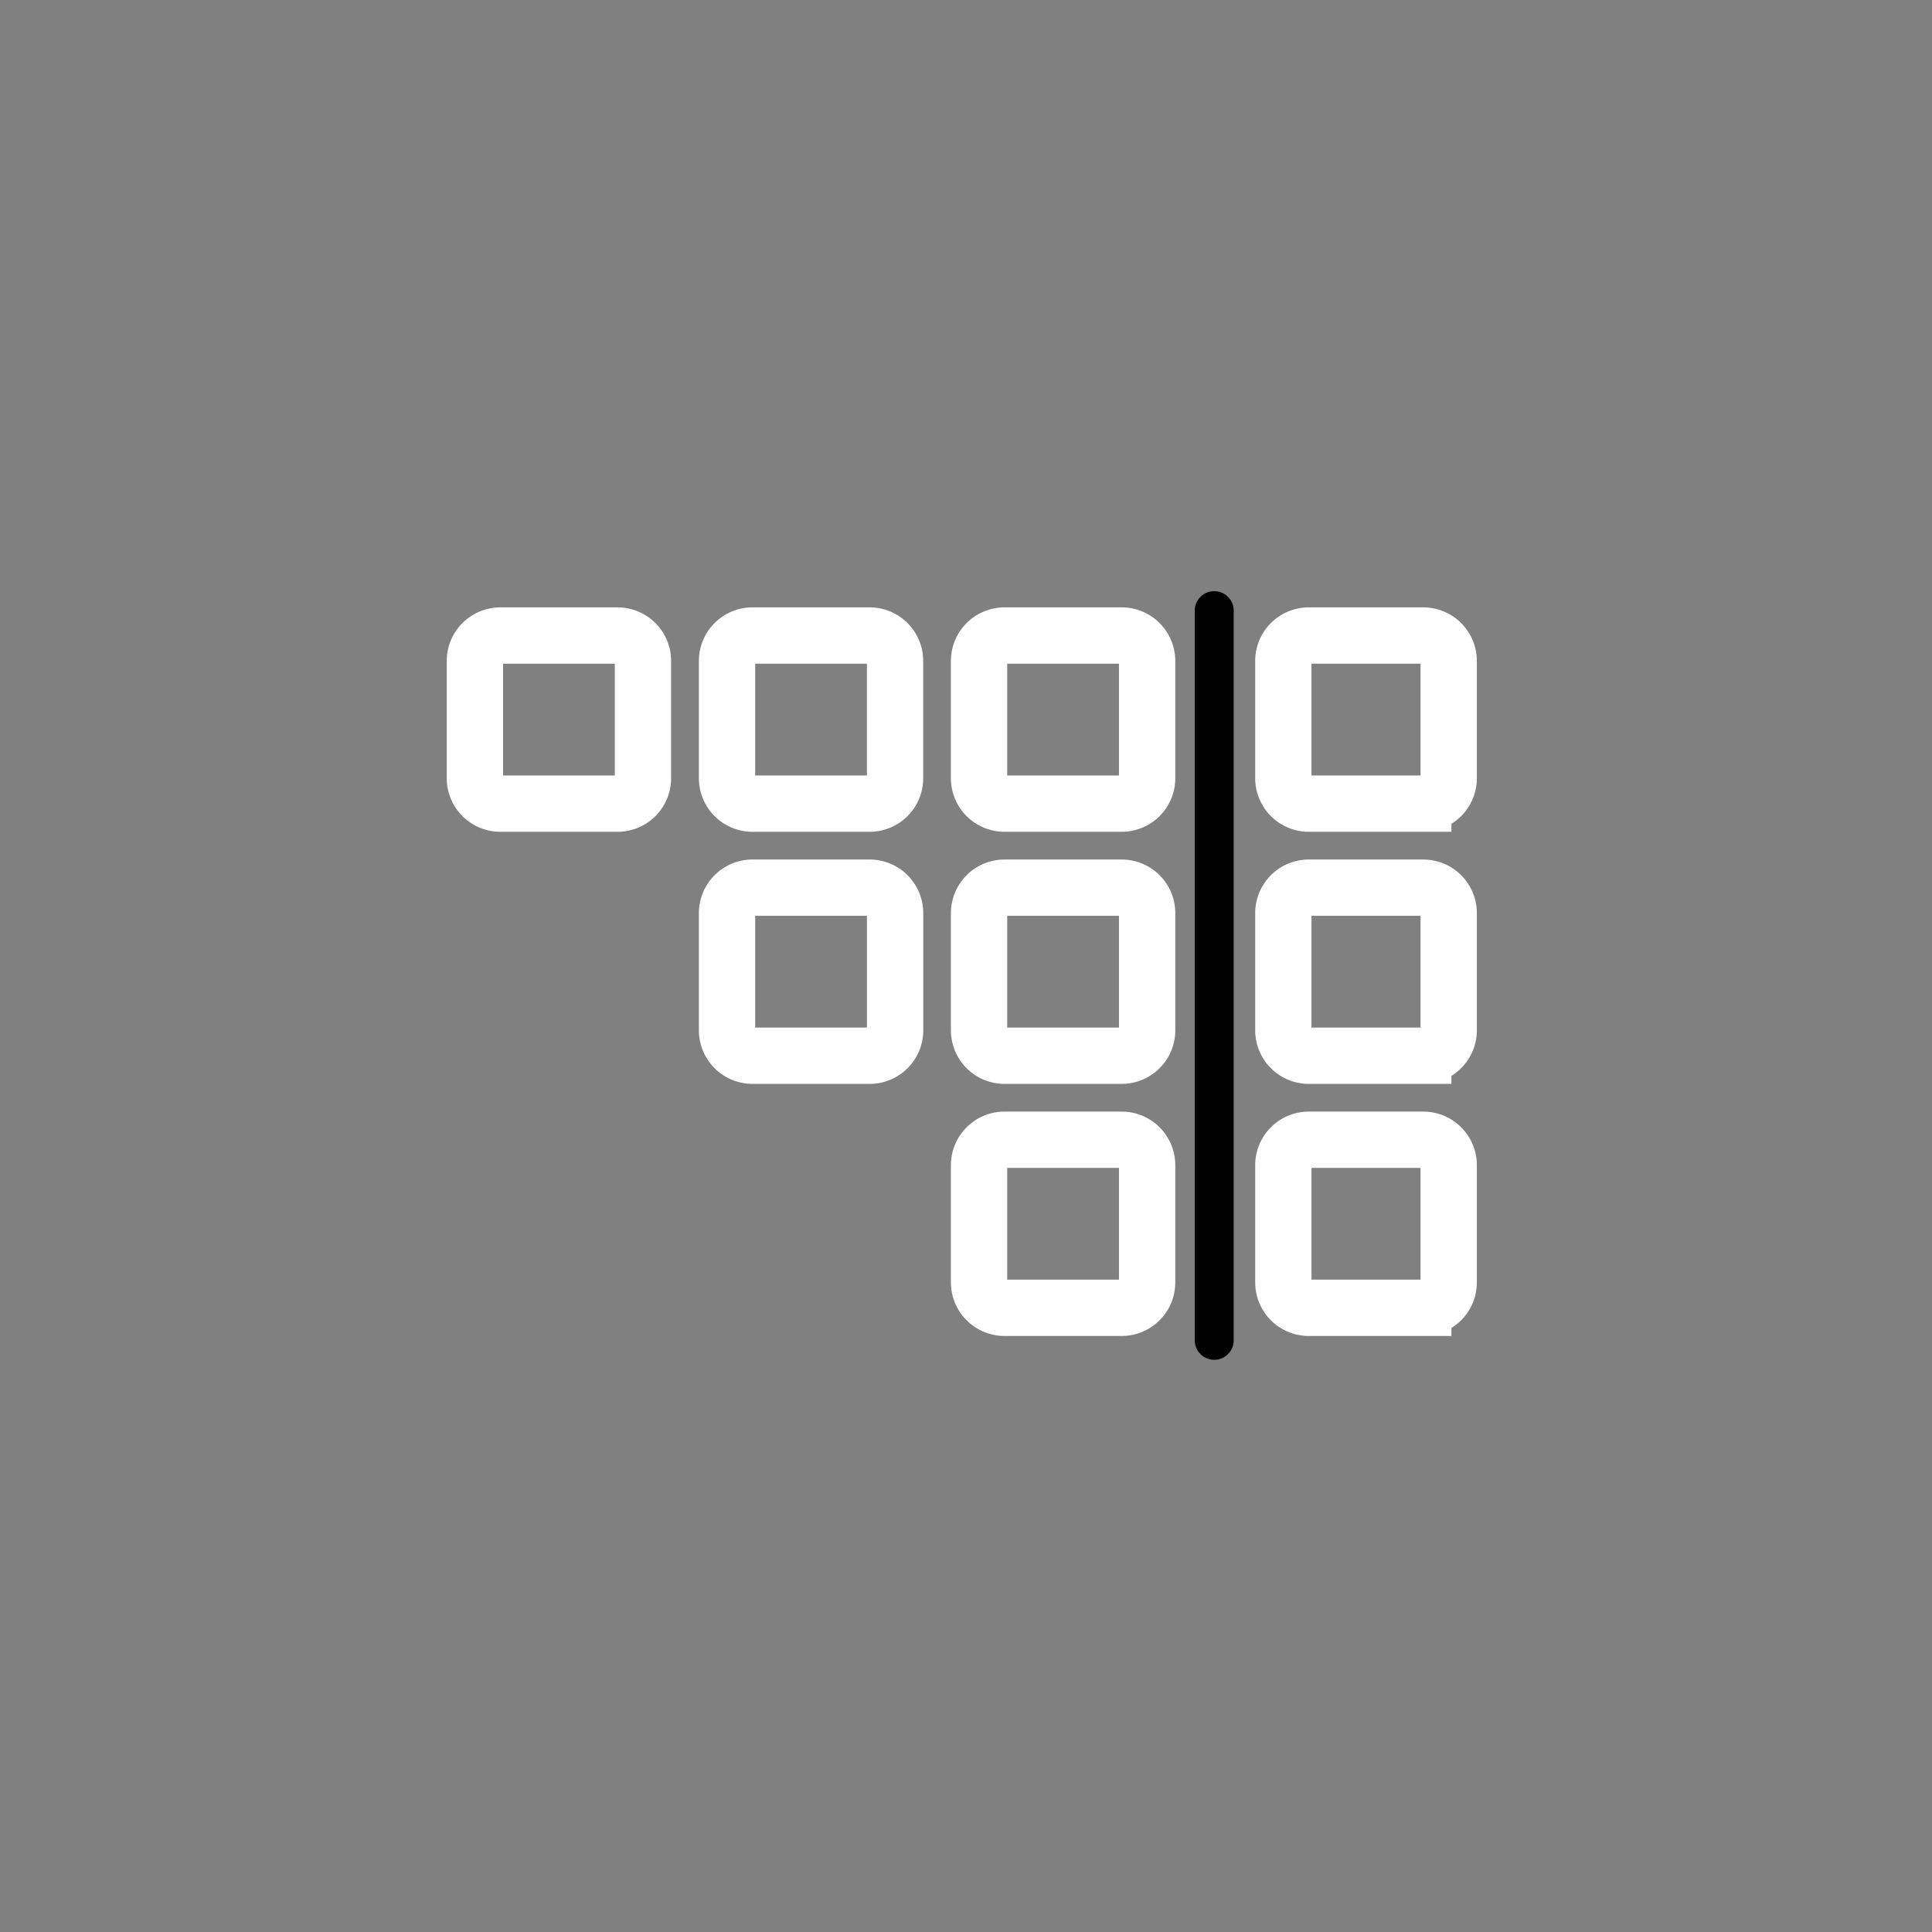 <svg xmlns="http://www.w3.org/2000/svg" width="152" height="152" viewBox="0 0 152 152">
  <rect x="0" y="0" width="152" height="152" fill="#808080" stroke="none"/>
  <defs>
    <style>
      .cls-1 {
        fill: none;
        stroke: #fff;
        stroke-width: 4.43px;
      }

      .cls-1, .cls-2 {
        fill-rule: evenodd;
      }
    </style>
  </defs>
  <g id="Zeichenfläche_1" data-name="Zeichenfläche 1">
    <path id="Cells" class="cls-1" d="M79.028,102.892H88.25a2,2,0,0,0,2-2V91.67a2,2,0,0,0-2-2H79.028a2,2,0,0,0-2,2v9.222A2,2,0,0,0,79.028,102.892ZM59.2,83.06h9.222a2,2,0,0,0,2-2V71.838a2,2,0,0,0-2-2H59.2a2,2,0,0,0-2,2V81.06A2,2,0,0,0,59.2,83.06Zm19.833,0H88.25a2,2,0,0,0,2-2V71.838a2,2,0,0,0-2-2H79.028a2,2,0,0,0-2,2V81.06A2,2,0,0,0,79.028,83.06ZM39.363,63.227h9.222a2,2,0,0,0,2-2V52a2,2,0,0,0-2-2H39.363a2,2,0,0,0-2,2v9.222A2,2,0,0,0,39.363,63.227Zm19.833,0h9.222a2,2,0,0,0,2-2V52a2,2,0,0,0-2-2H59.2a2,2,0,0,0-2,2v9.222A2,2,0,0,0,59.2,63.227Zm19.833,0H88.25a2,2,0,0,0,2-2V52a2,2,0,0,0-2-2H79.028a2,2,0,0,0-2,2v9.222A2,2,0,0,0,79.028,63.227Zm23.938,39.665h9.009a2,2,0,0,0,2-2V91.67a2,2,0,0,0-2-2h-9.009a2,2,0,0,0-2,2v9.222A2,2,0,0,0,102.966,102.892Zm0-19.832h9.009a2,2,0,0,0,2-2V71.838a2,2,0,0,0-2-2h-9.009a2,2,0,0,0-2,2V81.06A2,2,0,0,0,102.966,83.06Zm0-19.833h9.009a2,2,0,0,0,2-2V52a2,2,0,0,0-2-2h-9.009a2,2,0,0,0-2,2v9.222A2,2,0,0,0,102.966,63.227Z"/>
    <path id="Vertical" class="cls-2" d="M95.53,46.511a1.532,1.532,0,0,1,1.532,1.532v57.406a1.532,1.532,0,0,1-3.064,0V48.043A1.532,1.532,0,0,1,95.53,46.511Z"/>
  </g>
</svg>
